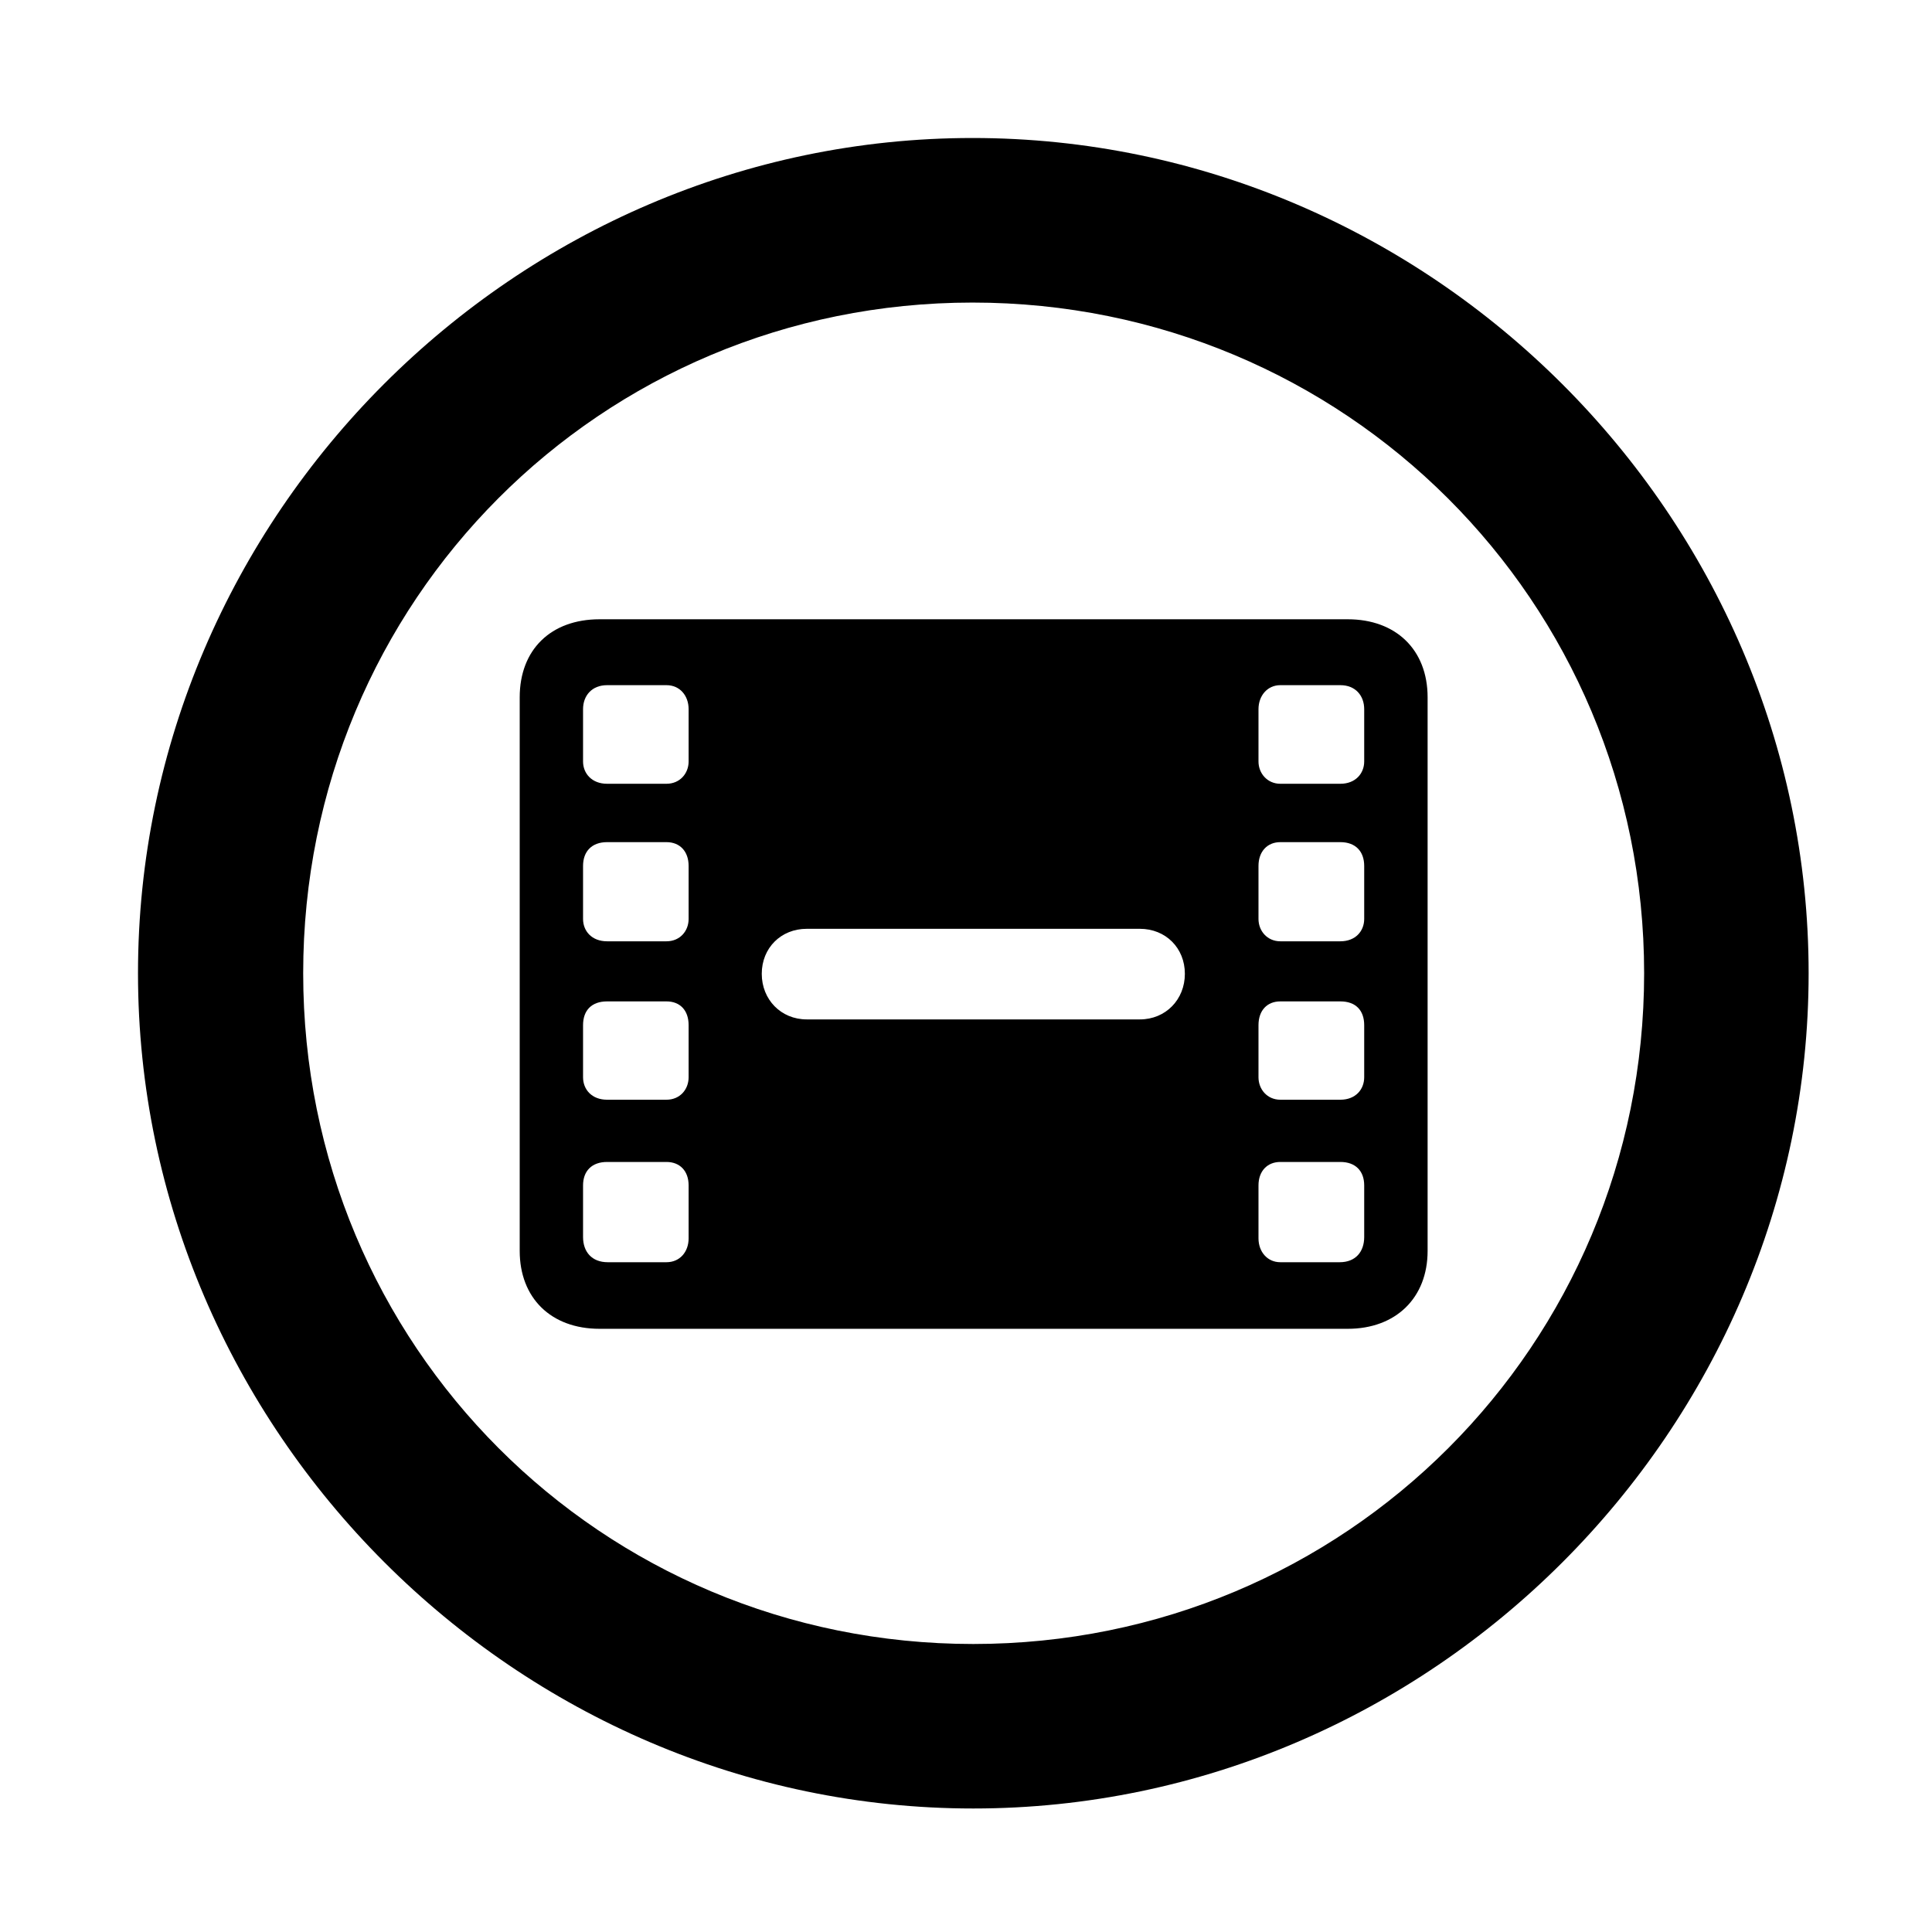 <svg width="28" height="28" viewBox="0 0 28 28" fill="none" xmlns="http://www.w3.org/2000/svg">
<path d="M14.105 26.21C20.737 26.21 26.212 20.727 26.212 14.105C26.212 7.473 20.727 2 14.095 2C7.475 2 2 7.473 2 14.105C2 20.727 7.485 26.21 14.105 26.21ZM14.105 23.826C8.711 23.826 4.394 19.499 4.394 14.105C4.394 8.711 8.701 4.385 14.095 4.385C19.489 4.385 23.828 8.711 23.828 14.105C23.828 19.499 19.499 23.826 14.105 23.826Z" fill="black"/>
<path d="M8.689 19.258H19.533C20.229 19.258 20.69 18.81 20.69 18.129V10.106C20.69 9.415 20.229 8.975 19.533 8.975H8.689C7.984 8.975 7.532 9.415 7.532 10.106V18.129C7.532 18.81 7.984 19.258 8.689 19.258ZM8.807 18.293C8.577 18.293 8.45 18.142 8.45 17.928V17.18C8.45 16.971 8.577 16.84 8.798 16.84H9.659C9.854 16.84 9.98 16.971 9.98 17.18V17.947C9.98 18.142 9.854 18.293 9.659 18.293H8.807ZM8.798 15.938C8.577 15.938 8.45 15.79 8.45 15.612V14.858C8.45 14.64 8.577 14.513 8.798 14.513H9.659C9.854 14.513 9.98 14.64 9.98 14.858V15.612C9.98 15.79 9.854 15.938 9.659 15.938H8.798ZM8.798 13.642C8.577 13.642 8.45 13.494 8.45 13.318V12.55C8.45 12.339 8.577 12.205 8.798 12.205H9.659C9.854 12.205 9.98 12.339 9.98 12.55V13.318C9.98 13.494 9.854 13.642 9.659 13.642H8.798ZM8.798 11.359C8.577 11.359 8.45 11.209 8.45 11.036V10.278C8.45 10.083 8.577 9.93 8.798 9.93H9.659C9.854 9.93 9.98 10.083 9.98 10.278V11.036C9.98 11.209 9.854 11.359 9.659 11.359H8.798ZM18.555 18.293C18.368 18.293 18.239 18.142 18.239 17.947V17.18C18.239 16.971 18.368 16.84 18.555 16.84H19.426C19.645 16.84 19.771 16.971 19.771 17.18V17.928C19.771 18.142 19.645 18.293 19.417 18.293H18.555ZM18.555 15.938C18.368 15.938 18.239 15.79 18.239 15.612V14.858C18.239 14.64 18.368 14.513 18.555 14.513H19.426C19.645 14.513 19.771 14.64 19.771 14.858V15.612C19.771 15.79 19.645 15.938 19.426 15.938H18.555ZM18.555 13.642C18.368 13.642 18.239 13.494 18.239 13.318V12.55C18.239 12.339 18.368 12.205 18.555 12.205H19.426C19.645 12.205 19.771 12.339 19.771 12.55V13.318C19.771 13.494 19.645 13.642 19.426 13.642H18.555ZM18.555 11.359C18.368 11.359 18.239 11.209 18.239 11.036V10.278C18.239 10.083 18.368 9.93 18.555 9.93H19.426C19.645 9.93 19.771 10.083 19.771 10.278V11.036C19.771 11.209 19.645 11.359 19.426 11.359H18.555ZM11.692 14.774C11.318 14.774 11.04 14.486 11.04 14.113C11.04 13.739 11.318 13.461 11.692 13.461H16.52C16.894 13.461 17.172 13.739 17.172 14.113C17.172 14.486 16.894 14.774 16.52 14.774H11.692Z" fill="black"/>
</svg>
